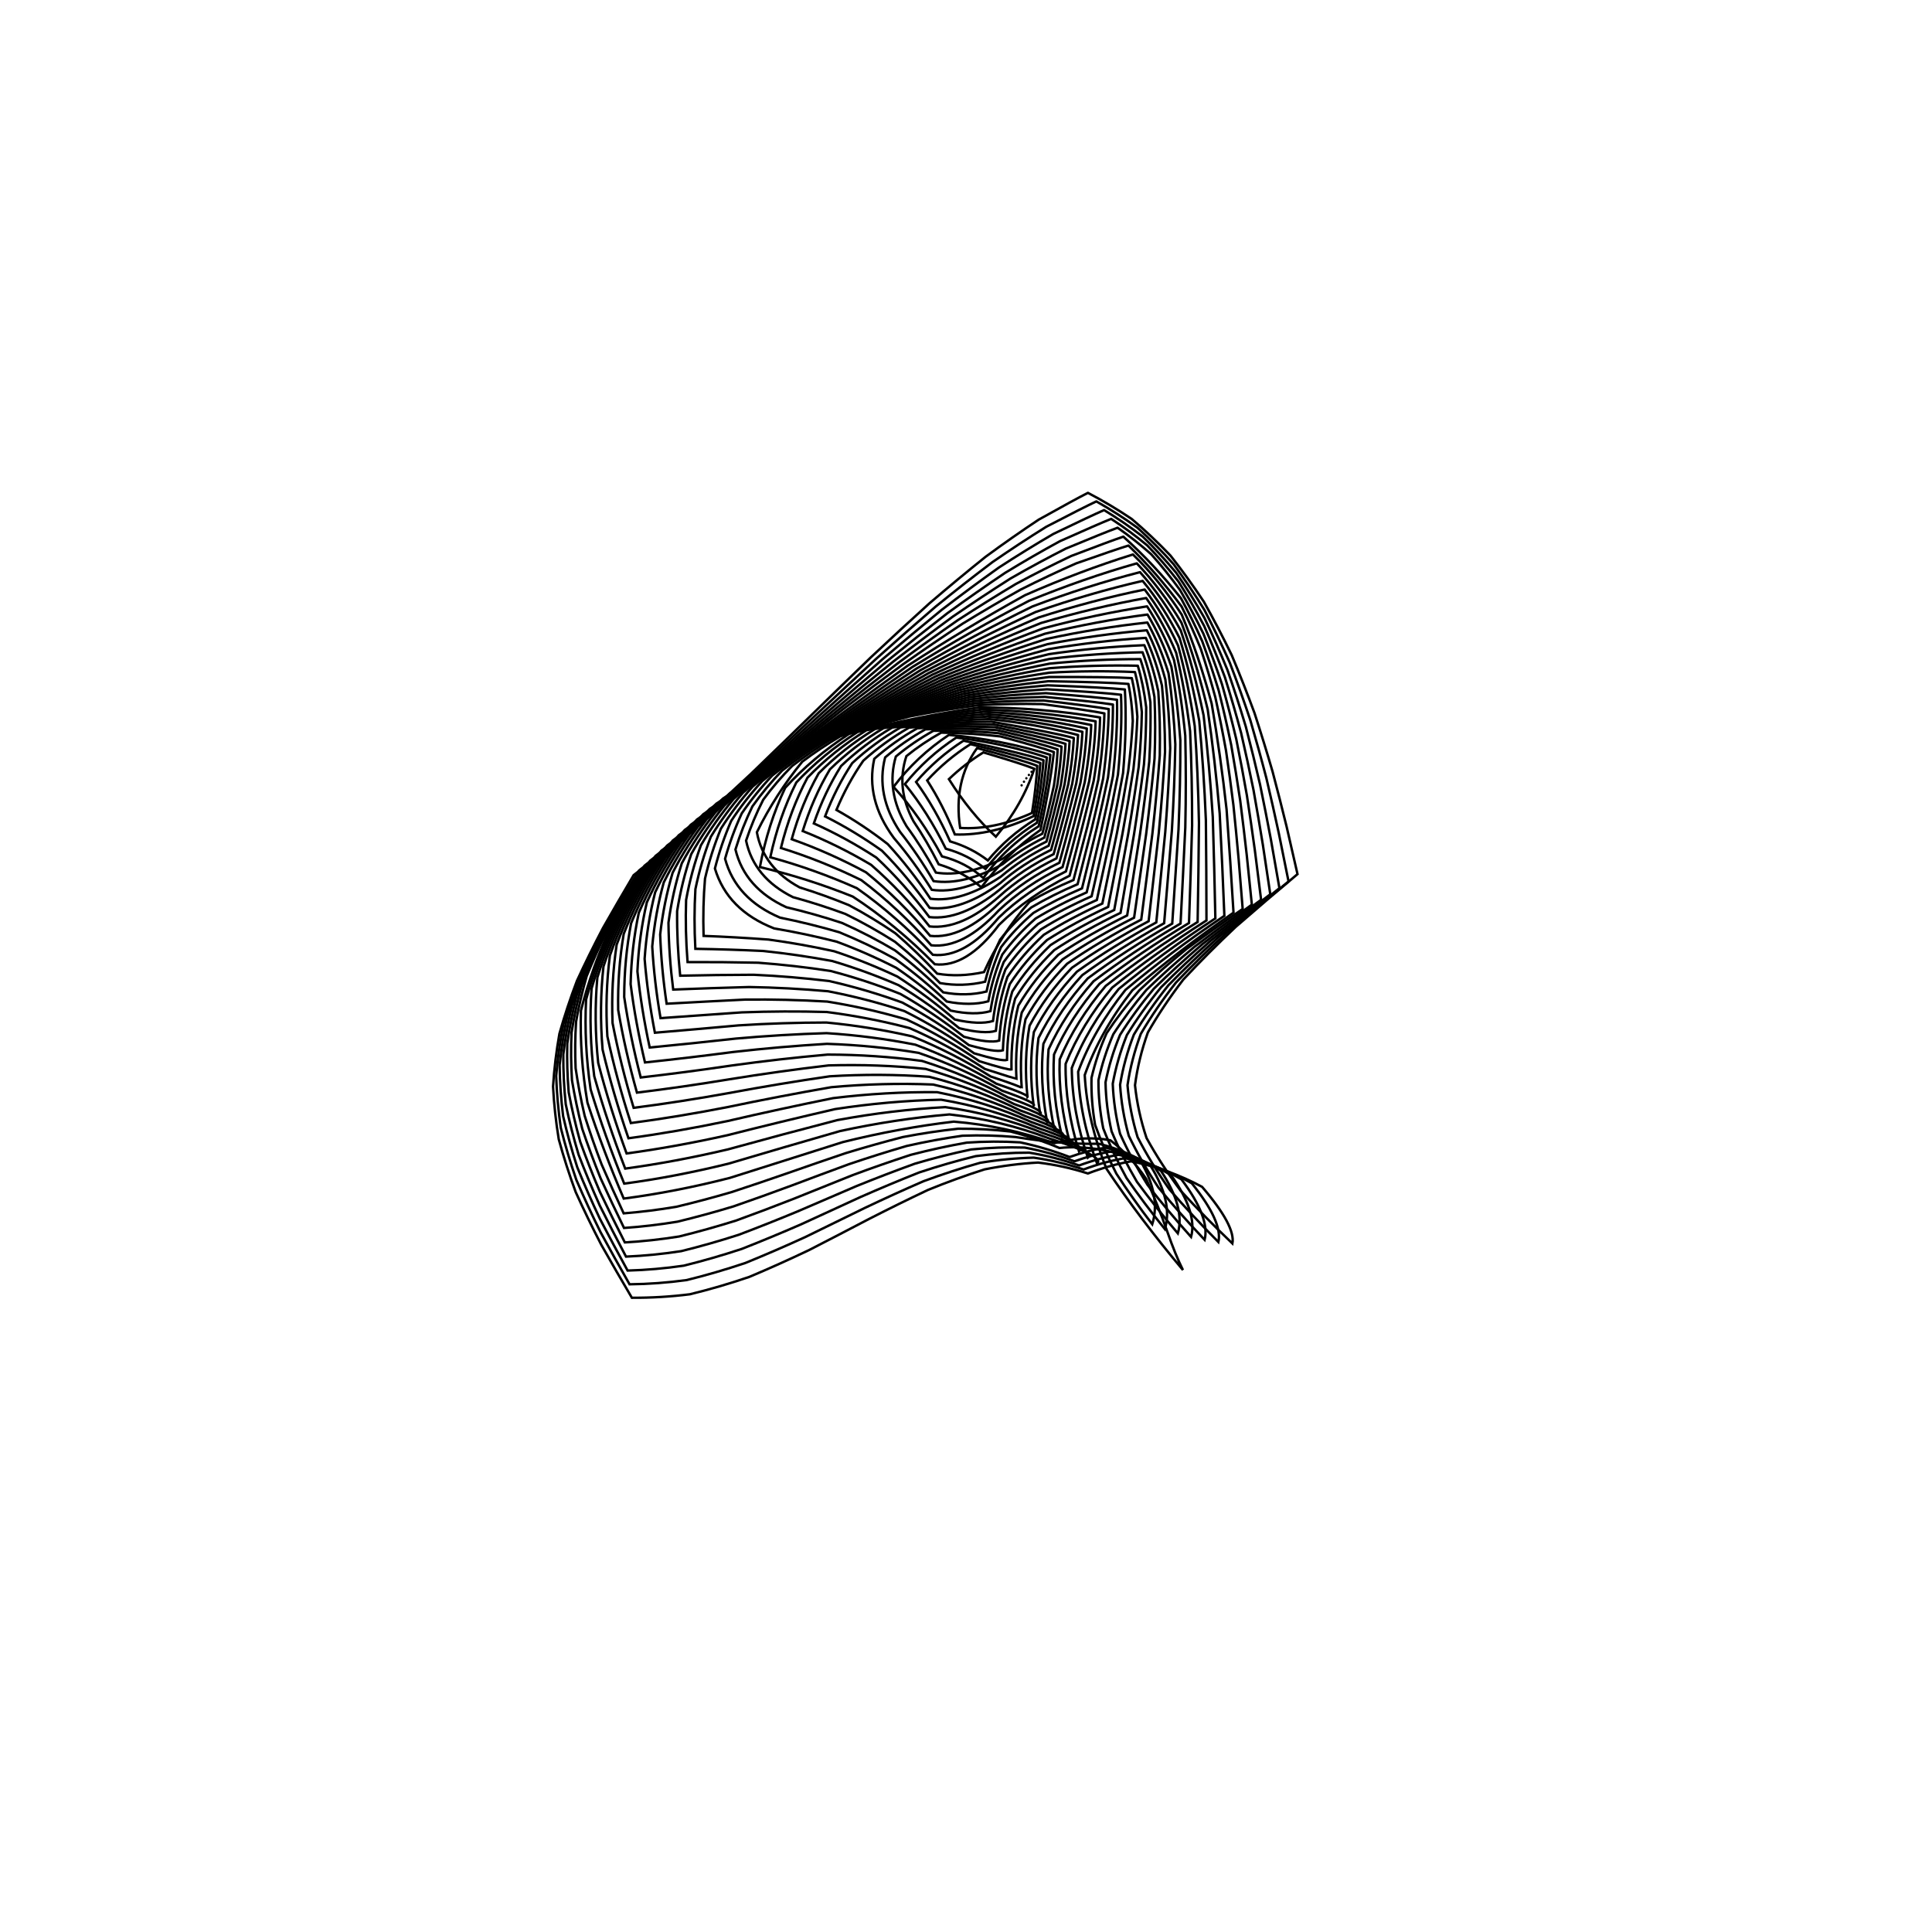 <svg xmlns="http://www.w3.org/2000/svg" version="1.1" xmlns:xlink="http://www.w3.org/1999/xlink" xmlns:svgjs="http://svgjs.dev/svgjs" viewBox="0 0 800 800"><defs><linearGradient x1="50%" y1="0%" x2="50%" y2="100%" id="ccchaos-grad"><stop stop-color="hsl(0, 0%, 33%)" stop-opacity="1" offset="0%"></stop><stop stop-color="hsl(0, 0%, 73%)" stop-opacity="1" offset="100%"></stop></linearGradient></defs><g stroke-width="1" stroke="url(#ccchaos-grad)" fill="none" stroke-linecap="round"><path d="M450.49 204.08Q459.81 208.95 468.63 214.9 476.92 221.94 484.66 230.04 491.84 239.13 498.46 249.12 504.53 259.89 510.03 271.28 515 283.13 519.46 295.25 523.42 307.42 526.93 319.45 530.02 331.11 532.74 342.21 535.14 352.55 537.27 361.96 524.22 372.89 511.67 383.81 500.1 394.74 489.94 405.66 481.57 416.59 475.31 427.51 471.4 438.44 469.98 449.36 471.12 460.29 474.75 471.21 480.76 482.14 488.9 493.06 498.88 503.99 510.32 514.91 511.67 507.65 497.75 491.44 483.9 483.99 468.38 480.88 459.67 482.4 450.46 485.91 440.38 482.66 429.86 481.39 418.95 481.97 407.68 484.22 396.1 487.89 384.25 492.73 372.19 498.43 359.96 504.69 347.6 511.17 335.17 517.55 322.72 523.5 310.29 528.73 297.93 532.95 285.68 535.93 273.57 537.45 261.64 537.37 255.19 526.43 249.01 515.5 243.34 504.56 238.39 493.62 234.35 482.69 231.37 471.75 229.57 460.82 229 449.88 229.71 438.95 231.65 428.01 234.75 417.07 238.9 406.14 243.94 395.2 249.68 384.27 255.9 373.33 262.37 362.39 274.32 353.13 286.44 342.91 298.7 331.9 311.06 320.31 323.48 308.33 335.91 296.17 348.31 284.05 360.62 272.17 372.8 260.72 384.81 249.87 396.59 239.78 408.09 230.57 419.27 222.35 430.09 215.18 445.5 206.58 450.49 204.08" stroke-dasharray="0 0" transform="rotate(0, 400, 400)" opacity="0.05"></path><path d="M450.36 206.64Q459.24 211.42 467.62 217.25 475.49 224.13 482.83 232.04 489.64 240.93 495.91 250.69 501.64 261.23 506.86 272.39 511.56 284.02 515.78 295.94 519.55 307.95 522.89 319.86 525.85 331.46 528.46 342.55 530.79 352.96 532.88 362.5 520.16 373.2 507.99 383.9 496.79 394.6 486.99 405.3 478.93 416.01 472.91 426.71 469.16 437.41 467.79 448.11 468.88 458.81 472.36 469.52 478.13 480.22 485.97 490.92 495.59 501.62 506.64 512.33 508.34 503.96 495.15 488.18 482.03 481.14 467.31 478.32 459.03 479.87 450.26 483.34 440.11 480.13 429.55 478.82 418.62 479.29 407.37 481.37 395.84 484.84 384.06 489.44 372.1 494.91 359.98 500.95 347.77 507.25 335.5 513.5 323.23 519.39 310.99 524.65 298.83 528.99 286.78 532.2 274.89 534.05 263.18 534.39 256.81 523.68 250.73 512.97 245.17 502.25 240.33 491.54 236.39 480.82 233.49 470.11 231.74 459.4 231.19 448.68 231.88 437.97 233.77 427.26 236.8 416.54 240.85 405.83 245.78 395.12 251.4 384.4 257.53 373.69 263.92 362.98 275.65 353.57 287.56 343.28 299.61 332.27 311.77 320.74 324 308.87 336.26 296.88 348.5 284.95 360.67 273.28 372.74 262.06 384.65 251.44 396.36 241.57 407.83 232.57 419 224.54 429.84 217.52 445.33 209.1 450.36 206.64" stroke-dasharray="0 0" transform="rotate(1.074, 400, 400)" opacity="0.07"></path><path d="M450.06 209.21Q458.51 213.89 466.47 219.59 473.93 226.32 480.88 234.05 487.33 242.73 493.26 252.27 498.68 262.58 503.61 273.51 508.07 284.91 512.07 296.63 515.64 308.46 518.83 320.24 521.66 331.76 524.18 342.84 526.44 353.29 528.49 362.94 516.11 373.42 504.31 383.89 493.5 394.37 484.05 404.84 476.3 415.32 470.52 425.8 466.91 436.27 465.6 446.75 466.64 457.23 469.98 467.7 475.52 478.18 483.05 488.66 492.31 499.13 502.99 509.61 504.94 500.26 492.45 484.93 480.04 478.3 466.1 475.76 458.25 477.35 449.91 480.78 439.69 477.6 429.1 476.26 418.18 476.62 406.96 478.53 395.48 481.79 383.79 486.17 371.93 491.41 359.94 497.23 347.88 503.34 335.78 509.45 323.69 515.27 311.65 520.53 299.69 524.98 287.86 528.38 276.18 530.54 264.7 531.28 258.41 520.79 252.44 510.3 247 499.82 242.28 489.33 238.44 478.84 235.62 468.35 233.91 457.86 233.39 447.37 234.05 436.88 235.89 426.39 238.84 415.91 242.79 405.42 247.6 394.93 253.12 384.44 259.13 373.95 265.44 363.46 276.95 353.94 288.65 343.59 300.49 332.6 312.45 321.14 324.48 309.4 336.56 297.57 348.64 285.84 360.66 274.39 372.61 263.4 384.41 253.01 396.05 243.37 407.46 234.58 418.6 226.72 429.45 219.86 445 211.62 450.06 209.21" stroke-dasharray="0 0" transform="rotate(2.148, 400, 400)" opacity="0.09"></path><path d="M449.61 211.77Q457.63 216.35 465.18 221.93 472.25 228.51 478.83 236.05 484.92 244.53 490.53 253.85 495.65 263.91 500.32 274.61 504.53 285.78 508.33 297.29 511.73 308.94 514.77 320.58 517.49 332 519.92 343.04 522.12 353.52 524.13 363.27 512.1 373.52 500.67 383.77 490.23 394.02 481.13 404.27 473.68 414.52 468.13 424.77 464.67 435.02 463.41 445.27 464.4 455.52 467.6 465.78 472.91 476.03 480.15 486.28 489.07 496.53 499.36 506.78 501.51 496.59 489.68 481.71 477.95 475.48 464.75 473.22 457.31 474.84 449.39 478.22 439.14 475.09 428.53 473.7 417.62 473.96 406.44 475.72 395.03 478.78 383.44 482.93 371.7 487.94 359.86 493.53 347.95 499.45 336.03 505.41 324.13 511.16 312.29 516.41 300.54 520.94 288.92 524.51 277.47 526.94 266.2 528.06 260.01 517.79 254.16 507.53 248.83 497.27 244.22 487 240.49 476.74 237.74 466.47 236.09 456.21 235.58 445.95 236.23 435.68 238.01 425.42 240.88 415.15 244.73 404.89 249.43 394.63 254.83 384.36 260.74 374.1 266.95 363.84 278.24 354.21 289.72 343.83 301.35 332.87 313.1 321.49 324.94 309.89 336.83 298.23 348.73 286.71 360.6 275.49 372.41 264.73 384.1 254.58 395.64 245.16 406.99 236.58 418.1 228.9 428.93 222.2 444.53 214.13 449.61 211.77" stroke-dasharray="0 0" transform="rotate(3.222, 400, 400)" opacity="0.10"></path><path d="M449 214.33Q456.6 218.82 463.75 224.28 470.44 230.7 476.66 238.06 482.41 246.33 487.71 255.42 492.55 265.26 496.96 275.71 500.96 286.65 504.56 297.94 507.8 309.41 510.7 320.89 513.31 332.2 515.67 343.19 517.81 353.67 519.8 363.5 508.11 373.52 497.05 383.54 486.98 393.57 478.23 403.59 471.07 413.62 465.75 423.64 462.43 433.67 461.22 443.69 462.17 453.71 465.23 463.74 470.32 473.76 477.26 483.79 485.84 493.81 495.77 503.84 498.03 492.92 486.83 478.5 475.74 472.66 463.27 470.67 456.22 472.32 448.72 475.66 438.43 472.56 427.83 471.14 416.95 471.3 405.83 472.9 394.5 475.77 383.01 479.7 371.4 484.48 359.71 489.85 347.97 495.57 336.23 501.39 324.53 507.03 312.89 512.27 301.36 516.85 289.97 520.58 278.74 523.25 267.7 524.72 261.6 514.68 255.86 504.64 250.66 494.6 246.17 484.56 242.53 474.52 239.87 464.49 238.26 454.45 237.77 444.41 238.4 434.37 240.14 424.33 242.93 414.3 246.67 404.26 251.26 394.22 256.54 384.18 262.33 374.15 268.45 364.11 279.52 354.4 290.77 344.01 302.18 333.09 313.72 321.82 325.35 310.36 337.05 298.89 348.77 287.58 360.48 276.59 372.14 266.07 383.71 256.15 395.15 246.96 406.41 238.58 417.47 231.09 428.28 224.54 443.9 216.64 449 214.33" stroke-dasharray="0 0" transform="rotate(4.296, 400, 400)" opacity="0.12"></path><path d="M448.23 216.9Q461.97 227.09 474.38 240.07 479.82 248.13 484.82 257 489.39 266.59 493.56 276.81 497.35 287.51 500.76 298.58 503.85 309.85 506.63 321.16 509.14 332.36 511.42 343.28 513.52 353.76 515.47 363.64 504.14 373.43 493.45 383.23 483.75 393.02 475.33 402.82 468.47 412.61 463.37 422.41 460.19 432.21 459.03 442 459.93 451.8 462.86 461.59 467.73 471.39 474.39 481.19 482.63 490.98 492.19 500.78 494.51 489.26 483.9 475.32 473.43 469.86 461.65 468.13 446.29 469.92 427 468.59 416.17 468.65 405.11 470.11 393.88 472.78 382.51 476.5 371.04 481.05 359.51 486.2 347.95 491.72 336.4 497.37 324.89 502.91 313.47 508.11 302.16 512.73 290.99 516.58 279.98 519.48 269.17 521.25 263.18 511.44 257.56 501.63 252.49 491.82 248.11 482.01 244.58 472.2 241.99 462.39 240.44 452.58 239.96 442.77 240.57 432.96 242.26 423.15 244.97 413.34 248.61 403.53 253.08 393.72 258.23 383.91 263.91 374.1 269.93 364.29 280.77 354.52 291.79 344.12 302.98 333.27 314.3 322.11 325.73 310.81 337.23 299.54 348.76 288.44 360.3 277.69 371.81 267.41 383.24 257.73 394.57 248.76 405.74 240.58 416.73 233.28 427.5 226.88 443.12 219.16 448.23 216.9" stroke-dasharray="0 0" transform="rotate(5.37, 400, 400)" opacity="0.14"></path><path d="M447.31 219.45Q460.29 229.42 472.01 242.08 477.14 249.93 481.85 258.58 486.18 267.93 490.12 277.9 493.7 288.37 496.95 299.2 499.89 310.27 502.56 321.41 504.98 332.47 507.2 343.31 509.25 353.76 511.19 363.67 500.2 373.24 489.88 382.81 480.54 392.37 472.46 401.94 465.88 411.51 460.99 421.08 457.95 430.64 456.84 440.21 457.7 449.78 460.5 459.35 465.16 468.92 471.54 478.48 479.45 488.05 488.64 497.62 490.96 485.61 480.9 472.16 462.32 467.18 446.91 470.54 436.62 467.52 426.06 466.04 415.28 466.02 404.31 467.32 393.18 469.82 381.94 473.32 370.62 477.64 359.25 482.57 347.88 487.89 336.53 493.38 325.23 498.8 314.02 503.94 302.94 508.59 291.99 512.54 281.22 515.63 270.64 517.69 264.76 508.1 259.26 498.52 254.31 488.94 250.06 479.35 246.63 469.77 244.12 460.19 242.61 450.61 242.15 441.02 242.74 431.44 244.38 421.86 247.01 412.28 250.56 402.69 254.91 393.11 259.93 383.53 265.49 373.95 271.4 364.36 282.01 354.55 292.81 344.18 303.77 333.4 314.87 322.37 326.08 311.24 337.37 300.17 348.72 289.3 360.07 278.78 371.42 268.74 382.7 259.3 393.9 250.55 404.98 242.59 415.89 235.46 426.61 229.22 442.2 221.67 447.31 219.45" stroke-dasharray="0 0" transform="rotate(6.444, 400, 400)" opacity="0.16"></path><path d="M446.24 222.02Q458.69 231.31 469.54 244.09 478.82 260.16 486.64 278.99 493.12 299.82 498.49 321.62 502.99 343.28 506.93 363.61 486.34 382.29 469.6 400.97 458.62 419.65 454.65 438.33 458.14 457.01 468.7 475.69 485.12 494.37 505.53 513.05 501.61 507.22 497.15 498.38 491.87 487.97 485.5 477.63 477.84 469.02 468.72 463.72 458.05 463.06 445.78 467.97 424.99 463.49 403.41 464.55 381.31 470.16 358.96 478.97 336.62 489.4 314.56 499.77 292.98 508.45 272.09 514.02 260.96 495.31 252 476.6 246.24 457.89 244.34 439.18 246.51 420.47 252.5 401.76 261.63 383.05 272.86 364.34 293.8 344.17 315.41 322.59 337.48 300.78 359.8 279.87 382.1 260.87 404.12 244.59 425.59 231.56 446.24 222.02 446.24 222.02 446.24 222.02" stroke-dasharray="0 0" transform="rotate(7.519, 400, 400)" opacity="0.17"></path><path d="M445.01 224.58Q456.75 233.66 466.97 246.11 475.73 261.74 483.11 280.09 489.27 300.43 494.42 321.82 498.8 343.2 502.68 363.47 482.82 381.69 466.76 399.91 456.25 418.13 452.46 436.35 455.79 454.57 465.88 472.79 468.9 469.37 444.5 465.41 423.81 460.95 402.42 461.79 380.6 467.02 358.61 475.39 336.68 485.44 315.06 495.59 293.95 504.32 273.53 510.25 262.65 492 253.95 473.75 248.37 455.5 246.53 437.25 248.63 419 254.43 400.74 263.31 382.49 274.3 364.24 294.78 344.12 315.92 322.8 337.56 301.39 359.47 280.96 381.42 262.45 403.17 246.6 424.45 233.91 445.01 224.58 445.01 224.58 445.01 224.58" stroke-dasharray="0 0" transform="rotate(8.593, 400, 400)" opacity="0.19"></path><path d="M443.65 227.14Q454.7 236 464.33 248.11 472.58 263.32 479.56 281.18 485.42 301.03 490.37 321.99 494.63 343.07 498.48 363.23 479.33 381 463.93 398.76 453.89 416.52 450.27 434.29 453.44 452.05 463.08 469.81 466.1 466.37 443.08 462.85 422.52 458.42 401.36 459.05 379.84 463.91 358.22 471.84 336.72 481.5 315.55 491.42 294.91 500.15 274.97 506.4 264.35 488.6 255.9 470.81 250.5 453.01 248.72 435.22 250.75 417.42 256.37 399.63 265 381.83 275.73 364.04 295.74 344.01 316.42 322.98 337.61 301.99 359.1 282.04 380.69 264.02 402.14 248.6 423.21 236.25 443.65 227.14 443.65 227.14 443.65 227.14" stroke-dasharray="0 0" transform="rotate(9.667, 400, 400)" opacity="0.21"></path><path d="M442.14 229.7Q452.54 238.35 461.59 250.13 469.37 264.91 475.97 282.28 481.56 301.62 486.33 322.13 490.49 342.89 494.31 362.91 475.87 380.22 461.12 397.53 451.53 414.83 448.08 432.14 451.1 449.45 460.29 466.75 463.23 463.36 441.52 460.29 421.12 455.88 400.21 456.31 379.02 460.81 357.79 468.32 336.72 477.58 316.02 487.24 295.86 495.95 276.39 502.46 266.04 485.12 257.84 467.78 252.62 450.45 250.91 433.11 252.87 415.77 258.32 398.43 266.69 381.09 277.16 363.75 296.69 343.85 316.9 323.13 337.62 302.58 358.69 283.14 379.89 265.6 401.02 250.61 421.85 238.59 442.14 229.7 442.14 229.7 442.14 229.7" stroke-dasharray="0 0" transform="rotate(10.741, 400, 400)" opacity="0.23"></path><path d="M440.5 232.27Q450.27 240.69 458.79 252.15 466.11 266.5 472.37 283.37 477.7 302.21 482.29 322.26 486.37 342.67 490.15 362.52 472.43 379.37 458.32 396.22 449.18 413.07 445.89 429.91 448.75 446.76 457.51 463.61 460.3 460.36 439.83 457.72 419.62 453.34 398.98 453.59 378.15 457.74 357.32 464.83 336.7 473.69 316.47 483.07 296.79 491.71 277.8 498.44 267.73 481.56 259.79 464.68 254.75 447.8 253.1 430.92 255 414.04 260.26 397.15 268.37 380.27 278.57 363.39 297.63 343.65 317.35 323.27 337.61 303.17 358.23 284.22 379.04 267.18 399.83 252.62 420.39 240.94 440.5 232.27 440.5 232.27 440.5 232.27" stroke-dasharray="0 0" transform="rotate(11.815, 400, 400)" opacity="0.24"></path><path d="M438.73 234.82Q447.91 243.04 455.91 254.17 462.82 268.09 468.75 284.47 473.84 302.79 478.28 322.37 482.27 342.41 486.04 362.04 469.03 378.43 455.55 394.83 446.84 411.22 443.7 427.61 446.42 444 454.75 460.4 457.32 457.37 438.01 455.16 418.02 450.82 397.69 450.88 377.22 454.69 356.82 461.36 336.66 469.82 316.91 478.92 297.72 487.46 279.22 494.35 269.41 477.92 261.73 461.5 256.88 445.07 255.29 428.65 257.12 412.22 262.2 395.79 270.06 379.37 279.98 362.94 298.55 343.4 317.79 323.39 337.57 303.75 357.75 285.32 378.14 268.76 398.57 254.64 418.83 243.28 438.73 234.82 438.73 234.82 438.73 234.82" stroke-dasharray="0 0" transform="rotate(12.889, 400, 400)" opacity="0.26"></path><path d="M436.83 237.39Q445.44 245.39 452.97 256.19 459.48 269.68 465.11 285.57 469.99 303.37 474.29 322.47 478.21 342.11 481.97 361.49 465.65 377.43 452.78 393.37 444.49 409.31 441.51 425.25 444.08 441.19 452 457.13 454.29 454.39 436.07 452.6 416.33 448.29 396.33 448.18 376.25 451.66 356.29 457.93 336.59 465.99 317.34 474.78 298.64 483.19 280.62 490.2 271.11 474.23 263.68 458.26 259.01 442.28 257.48 426.31 259.25 410.34 264.14 394.37 271.75 378.39 281.38 362.42 299.47 343.12 318.22 323.48 337.52 304.33 357.23 286.41 377.19 270.35 397.23 256.65 417.18 245.62 436.83 237.39 436.83 237.39 436.83 237.39" stroke-dasharray="0 0" transform="rotate(13.963, 400, 400)" opacity="0.28"></path><path d="M434.82 239.95Q442.89 247.74 449.96 258.21 456.11 271.29 461.46 286.68 466.14 303.96 470.31 322.56 474.17 341.78 477.92 360.89 462.29 376.37 450.03 391.85 442.15 407.34 439.31 422.82 441.76 438.31 449.27 453.79 451.21 451.4 434.01 450.03 414.55 445.77 394.9 445.49 375.24 448.66 355.72 454.52 336.51 462.18 317.74 470.64 299.55 478.9 282.02 485.99 272.79 470.47 265.63 454.95 261.13 439.43 259.67 423.91 261.37 408.39 266.09 392.88 273.43 377.36 282.77 361.84 300.38 342.8 318.63 323.57 337.44 304.91 356.67 287.51 376.19 271.95 395.83 258.67 415.43 247.97 434.82 239.95 434.82 239.95 434.82 239.95" stroke-dasharray="0 0" transform="rotate(15.037, 400, 400)" opacity="0.30"></path><path d="M432.69 242.52Q440.26 250.09 446.91 260.24 452.72 272.89 457.81 287.79 462.31 304.54 466.37 322.63 470.18 341.41 473.91 360.21 458.97 375.24 447.3 390.28 439.82 405.31 437.12 420.34 439.43 435.38 446.56 450.41 448.09 448.43 431.84 447.47 412.69 443.25 393.42 442.82 374.18 445.68 355.13 451.14 336.41 458.4 318.15 466.54 300.45 474.62 283.41 481.73 274.48 466.66 267.58 451.59 263.26 436.52 261.86 421.46 263.5 406.39 268.03 391.32 275.11 376.26 284.17 361.19 301.28 342.44 319.04 323.65 337.35 305.49 356.09 288.61 375.15 273.54 394.37 260.69 413.61 250.31 432.69 242.52 432.69 242.52 432.69 242.52" stroke-dasharray="0 0" transform="rotate(16.111, 400, 400)" opacity="0.31"></path><path d="M430.46 245.07Q437.56 252.43 443.81 262.27 449.3 274.5 454.15 288.9 458.48 305.13 462.45 322.69 466.21 341.02 469.94 359.47 455.68 374.06 444.58 388.65 437.49 403.23 434.93 417.82 437.11 432.41 443.86 446.99 444.94 445.47 429.58 444.91 410.77 440.74 391.89 440.16 373.09 442.72 354.52 447.8 336.3 454.66 318.54 462.45 301.35 470.33 284.81 477.43 276.18 462.81 269.54 448.19 265.39 433.58 264.05 418.96 265.62 404.34 269.98 389.72 276.8 375.1 285.56 360.47 302.18 342.06 319.43 323.71 337.24 306.07 355.49 289.71 374.08 275.14 392.86 262.71 411.71 252.66 430.46 245.07 430.46 245.07 430.46 245.07" stroke-dasharray="0 0" transform="rotate(17.185, 400, 400)" opacity="0.33"></path><path d="M428.13 247.64Q434.78 254.79 440.67 264.3 445.87 276.11 450.5 290.02 454.68 305.72 458.56 322.75 462.28 340.61 466 358.69 452.41 372.83 441.87 386.97 435.16 401.11 432.74 415.25 434.8 429.39 441.18 443.53 441.76 442.52 427.21 442.35 408.77 438.23 390.31 437.51 371.97 439.78 353.89 444.49 336.18 450.94 318.93 458.39 302.25 466.03 286.2 473.09 277.87 458.92 271.49 444.75 267.52 430.57 266.24 416.4 267.75 402.23 271.93 388.06 278.48 373.89 286.94 359.71 303.07 341.66 319.82 323.77 337.12 306.65 354.87 290.83 372.97 276.74 391.3 264.73 409.74 255 428.13 247.64 428.13 247.64 428.13 247.64" stroke-dasharray="0 0" transform="rotate(18.259, 400, 400)" opacity="0.35"></path><path d="M425.71 250.2Q431.95 257.14 437.49 266.34 442.42 277.73 446.85 291.16 450.9 306.31 454.7 322.81 458.38 340.17 462.11 357.85 449.17 371.55 439.19 385.25 432.84 398.95 430.55 412.64 432.49 426.34 438.51 440.04 438.55 439.58 424.76 439.78 406.7 435.72 388.68 434.87 370.82 436.87 353.24 441.21 336.04 447.27 319.32 454.36 303.14 461.75 287.59 468.72 279.57 455 273.45 441.27 269.66 427.54 268.44 413.81 269.88 400.08 273.88 386.35 280.17 372.62 288.33 358.89 303.96 341.22 320.2 323.82 336.98 307.24 354.22 291.95 371.83 278.35 389.69 266.76 407.7 257.35 425.71 250.2 425.71 250.2 425.71 250.2" stroke-dasharray="0 0" transform="rotate(19.333, 400, 400)" opacity="0.37"></path><path d="M423.22 252.76Q429.06 259.49 434.29 268.37 438.98 279.35 443.23 292.29 447.15 306.91 450.88 322.86 454.53 339.71 458.26 356.97 445.96 370.23 436.52 383.49 430.52 396.75 428.36 410 430.18 423.26 435.86 436.52 435.33 436.65 422.23 437.23 404.59 433.22 387.03 432.25 369.66 433.98 352.59 437.96 335.91 443.63 319.7 450.36 304.04 457.49 288.98 464.34 281.27 451.05 275.42 437.76 271.79 424.47 270.63 411.19 272 397.9 275.83 384.61 281.87 371.32 289.72 358.03 304.86 340.77 320.59 323.87 336.85 307.82 353.57 293.07 370.67 279.96 388.05 268.78 405.61 259.7 423.22 252.76 423.22 252.76 423.22 252.76" stroke-dasharray="0 0" transform="rotate(20.407, 400, 400)" opacity="0.38"></path><path d="M420.64 255.32Q426.13 261.84 431.06 270.41 435.52 280.99 439.61 293.44 443.42 307.52 447.08 322.93 450.71 339.26 454.43 356.07 442.78 368.88 433.86 381.7 428.21 394.52 426.17 407.34 427.88 420.16 433.22 432.98 432.09 433.73 419.63 434.66 402.42 430.71 385.34 429.63 368.47 431.11 351.92 434.75 335.76 440.03 320.08 446.39 304.94 453.23 290.37 459.93 282.97 447.08 277.38 434.23 273.92 421.38 272.82 408.53 274.13 395.68 277.79 382.83 283.56 369.98 291.1 357.13 305.74 340.32 320.96 323.93 336.7 308.43 352.9 294.21 369.49 281.59 386.37 270.82 403.46 262.05 420.64 255.32 420.64 255.32 420.64 255.32" stroke-dasharray="0 0" transform="rotate(21.481, 400, 400)" opacity="0.40"></path><path d="M418 257.89Q423.15 264.2 427.82 272.46 432.08 282.63 436.02 294.59 439.73 308.14 443.34 322.99 446.94 338.78 450.66 355.12 439.63 367.5 431.22 379.89 425.9 392.27 423.98 404.66 425.58 417.04 430.6 429.43 428.85 430.83 416.96 432.1 400.22 428.22 383.62 427.03 367.27 428.27 351.25 431.57 335.63 436.47 320.47 442.46 305.84 449 291.77 455.52 284.68 443.11 279.34 430.69 276.05 418.27 275.01 405.86 276.26 393.44 279.75 381.02 285.26 368.61 292.49 356.19 306.64 339.84 321.34 323.98 336.56 309.03 352.23 295.35 368.29 283.21 384.66 272.85 401.26 264.4 418 257.89 418 257.89 418 257.89" stroke-dasharray="0 0" transform="rotate(22.556, 400, 400)" opacity="0.42"></path><path d="M415.31 260.45Q420.15 266.55 424.57 274.5 428.64 284.27 432.45 295.76 436.08 308.77 439.63 323.05 443.21 338.3 446.93 354.14 436.51 366.1 428.59 378.05 423.59 390.01 421.79 401.97 423.28 413.92 427.99 425.88 425.6 427.94 414.25 429.54 397.98 425.72 381.89 424.44 366.06 425.45 350.57 428.42 335.49 432.95 320.87 438.58 306.75 444.8 293.18 451.12 286.4 439.13 281.31 427.14 278.19 415.16 277.2 403.17 278.39 391.18 281.71 379.2 286.97 367.21 293.88 355.23 307.54 339.36 321.73 324.04 336.42 309.65 351.55 296.5 367.08 284.85 382.94 274.89 399.04 266.74 415.31 260.45 415.31 260.45 415.31 260.45" stroke-dasharray="0 0" transform="rotate(23.63, 400, 400)" opacity="0.44"></path><path d="M412.56 263.01Q417.12 268.91 421.32 276.55 425.22 285.93 428.9 296.93 432.45 309.41 435.96 323.14 439.53 337.83 443.24 353.16 433.42 364.69 425.97 376.21 421.29 387.74 419.6 399.27 420.99 410.8 425.39 422.33 422.36 425.07 411.49 426.98 395.71 423.23 380.14 421.86 364.85 422.66 349.9 425.31 335.36 429.47 321.26 434.73 307.66 440.63 294.58 446.71 288.12 435.15 283.28 423.59 280.32 412.03 279.39 400.48 280.52 388.92 283.67 377.36 288.68 365.8 295.28 354.25 308.44 338.88 322.12 324.12 336.28 310.28 350.88 297.66 365.87 286.49 381.19 276.93 404.67 266.05 412.56 263.01" stroke-dasharray="0 0" transform="rotate(24.704, 400, 400)" opacity="0.45"></path><path d="M409.77 265.58Q414.08 271.26 418.07 278.61 421.82 287.59 425.39 298.12 428.87 310.07 432.34 323.23 435.89 337.35 439.59 352.15 430.35 363.26 423.38 374.37 418.99 385.47 417.41 396.58 418.71 407.69 422.82 418.8 419.12 422.21 408.68 424.41 393.42 420.74 378.38 419.29 363.63 419.88 349.23 422.23 335.23 426.04 321.67 430.92 308.58 436.49 295.99 442.33 289.85 431.19 285.26 420.06 282.46 408.92 281.58 397.78 282.66 386.65 285.64 375.51 290.39 364.38 296.68 353.24 309.35 338.4 322.51 324.2 336.14 310.92 350.2 298.84 364.65 288.14 379.43 278.98 402.13 268.51 409.77 265.58" stroke-dasharray="0 0" transform="rotate(25.778, 400, 400)" opacity="0.47"></path><path d="M406.96 268.13Q414.74 281.44 421.93 299.32 425.34 310.74 428.77 323.33 432.3 336.88 435.99 351.13 427.32 361.82 420.79 372.51 416.7 383.21 415.22 393.9 416.42 404.59 420.26 415.28 415.91 419.37 405.86 421.86 391.12 418.26 376.63 416.74 362.43 417.13 348.58 419.2 335.12 422.65 322.09 427.17 309.51 432.4 297.42 437.96 291.58 427.25 287.24 416.53 284.6 405.81 283.77 395.09 284.79 384.38 287.61 373.66 292.12 362.94 298.1 352.22 310.27 337.92 322.92 324.29 336.02 311.58 349.54 300.02 363.44 289.79 377.68 281.03 399.58 270.97 406.96 268.13" stroke-dasharray="0 0" transform="rotate(26.852, 400, 400)" opacity="0.49"></path><path d="M404.11 270.7Q411.54 283.46 418.49 300.54 421.85 311.43 425.24 323.46 428.75 336.43 432.43 350.12 424.32 360.4 418.22 370.67 414.41 380.95 413.03 391.23 414.14 401.5 417.7 411.78 412.71 416.55 403.01 419.29 388.81 415.78 374.87 414.2 361.23 414.4 347.93 416.19 335.02 419.31 322.51 423.46 301.89 425.83 289.23 413.02 286.74 402.72 285.96 392.42 286.92 382.11 289.59 371.81 293.84 361.51 299.51 351.21 311.2 337.46 323.33 324.4 335.9 312.25 348.88 301.22 362.23 291.46 375.92 283.08 397 273.43 404.11 270.7" stroke-dasharray="0 0" transform="rotate(27.926, 400, 400)" opacity="0.51"></path><path d="M401.25 273.26Q408.36 285.48 415.11 301.77 418.41 312.14 421.77 323.6 425.25 335.99 428.92 349.1 421.34 358.97 415.67 368.84 412.12 378.71 410.84 388.58 411.87 398.44 415.17 408.31 409.54 413.74 400.15 416.73 386.51 413.3 373.13 411.66 360.05 411.7 347.3 413.22 334.93 416.01 322.96 419.81 303.24 421.89 291.22 409.54 288.88 399.65 288.15 389.76 289.06 379.86 291.57 369.97 295.58 360.08 300.94 350.18 312.14 337.01 323.77 324.52 335.81 312.94 348.24 302.43 361.04 293.13 374.17 285.14 394.42 275.89 401.25 273.26" stroke-dasharray="0 0" transform="rotate(29, 400, 400)" opacity="0.53"></path><path d="M398.4 275.82Q405.22 287.51 411.77 303.01 415.02 312.86 418.35 323.77 421.81 335.57 425.46 348.1 418.4 357.56 413.13 367.02 409.84 376.48 408.65 385.95 409.59 395.41 412.65 404.88 406.4 410.96 397.3 414.17 384.22 410.82 371.4 409.14 358.88 409.02 346.7 410.29 334.87 412.76 323.42 416.22 304.6 417.99 293.21 406.09 291.02 396.6 290.34 387.12 291.2 377.63 293.55 368.14 297.33 358.66 302.38 349.17 313.09 336.57 324.21 324.67 335.73 313.65 347.62 303.66 359.86 294.82 372.43 287.2 391.85 278.34 398.4 275.82" stroke-dasharray="0 0" transform="rotate(30.074, 400, 400)" opacity="0.54"></path><path d="M395.55 278.38Q402.1 289.54 408.48 304.27 411.69 313.61 414.98 323.96 418.41 335.17 422.03 347.11 415.48 356.17 410.6 365.24 407.56 374.3 406.45 383.36 407.32 392.42 410.14 401.48 403.3 408.19 394.45 411.61 381.94 408.35 369.69 406.63 357.74 406.36 346.11 407.39 334.83 409.56 323.9 412.67 305.98 414.14 295.21 402.68 293.16 393.6 292.53 384.51 293.33 375.43 295.54 366.34 299.08 357.26 303.83 348.18 314.06 336.16 324.68 324.85 335.67 314.38 347.02 304.9 358.7 296.51 370.71 289.27 389.27 280.8 395.55 278.38" stroke-dasharray="0 0" transform="rotate(31.148, 400, 400)" opacity="0.56"></path><path d="M392.71 280.95Q399.02 291.58 405.25 305.55 408.41 314.39 411.67 324.18 415.07 334.8 418.66 346.14 412.6 354.81 408.09 363.48 405.17 380.81 407.65 398.15 400.24 405.45 391.61 409.04 379.68 405.88 368 404.13 356.62 403.72 345.55 404.53 334.81 406.41 324.41 409.19 307.37 410.35 297.21 399.32 295.39 381.94 297.53 364.57 300.84 355.88 305.29 347.19 315.05 335.77 325.16 325.04 335.63 315.14 346.44 306.16 357.57 298.21 369.01 291.34 386.72 283.27 392.71 280.95" stroke-dasharray="0 0" transform="rotate(32.222, 400, 400)" opacity="0.58"></path><path d="M389.9 283.5Q396.01 293.11 402.08 306.84 408.42 324.42 415.33 345.2 405.59 361.75 402.07 378.31 400.64 400.53 388.82 406.48 366.36 401.65 345.02 401.71 324.93 405.77 306.18 412.61 299.22 396.01 296.91 379.42 299.53 362.83 306.77 346.23 325.67 325.27 345.9 307.44 367.35 293.41 389.9 283.5 389.9 283.5 389.9 283.5" stroke-dasharray="0 0" transform="rotate(33.296, 400, 400)" opacity="0.60"></path><path d="M387.11 286.07Q393.02 295.2 398.96 308.16 405.21 324.7 412.04 344.3 403.11 360.08 399.88 375.86 397.75 397.66 386.05 403.92 364.75 399.17 344.52 398.92 325.48 402.4 307.69 408.58 301.23 392.76 299.1 376.95 301.53 361.13 308.26 345.32 326.2 325.53 345.38 308.73 365.72 295.49 387.11 286.07 387.11 286.07 387.11 286.07" stroke-dasharray="0 0" transform="rotate(34.37, 400, 400)" opacity="0.61"></path><path d="M384.37 288.63Q390.09 297.3 395.92 309.49 402.08 325.01 408.81 343.43 400.64 358.45 397.69 373.47 394.91 394.84 383.32 401.35 363.18 396.7 344.07 396.17 326.06 399.11 309.22 404.63 303.25 389.58 301.3 374.53 303.54 359.48 309.77 344.43 326.76 325.81 344.9 310.04 364.13 297.58 384.37 288.63 384.37 288.63 384.37 288.63" stroke-dasharray="0 0" transform="rotate(35.444, 400, 400)" opacity="0.63"></path><path d="M381.68 291.19Q387.23 299.4 392.94 310.84 399 325.37 405.63 342.61 398.18 356.88 395.5 371.14 392.12 392.05 380.65 398.8 361.67 394.25 343.65 393.46 326.67 395.88 310.76 400.76 305.27 386.47 303.49 372.17 305.56 357.88 311.3 343.58 327.35 326.14 344.46 311.37 362.59 299.67 381.68 291.19 381.68 291.19 381.68 291.19" stroke-dasharray="0 0" transform="rotate(36.519, 400, 400)" opacity="0.65"></path><path d="M379.04 293.75Q384.44 301.5 390.03 312.21 395.99 325.76 402.48 341.85 395.74 355.37 393.31 368.88 389.39 389.3 378.04 396.23 360.21 391.81 343.28 390.78 327.31 392.71 312.33 396.97 307.3 383.42 305.68 369.88 307.57 356.34 312.85 342.79 327.96 326.51 344.06 312.72 361.1 301.76 379.04 293.75 379.04 293.75 379.04 293.75" stroke-dasharray="0 0" transform="rotate(37.593, 400, 400)" opacity="0.67"></path><path d="M376.48 296.32Q381.72 303.62 387.19 313.6 393.03 326.19 399.39 341.14 393.31 353.91 391.12 366.69 386.72 386.6 375.5 393.67 358.8 389.37 342.95 388.14 327.98 389.62 313.91 393.27 309.34 380.46 307.87 367.66 309.6 354.85 314.41 342.05 328.61 326.91 343.7 314.1 359.67 303.87 376.48 296.32 376.48 296.32 376.48 296.32" stroke-dasharray="0 0" transform="rotate(38.667, 400, 400)" opacity="0.68"></path><path d="M373.99 298.87Q379.09 305.73 384.43 315.01 390.15 326.66 396.35 340.49 390.89 352.53 388.93 364.59 384.11 383.94 373.05 391.11 357.48 386.95 342.68 385.55 328.69 386.6 315.52 389.67 311.38 377.59 310.06 365.52 311.63 353.44 316 341.37 329.3 327.35 343.4 315.49 366.15 302.42 373.99 298.87" stroke-dasharray="0 0" transform="rotate(39.741, 400, 400)" opacity="0.70"></path><path d="M371.58 301.44Q376.54 307.86 381.75 316.46 387.32 327.19 393.35 339.91 388.49 351.24 386.74 362.57 381.56 381.33 370.67 388.55 356.21 384.53 342.46 382.98 329.44 383.64 317.15 386.16 313.43 374.81 312.25 363.46 313.67 352.11 317.61 340.76 330.01 327.85 343.15 316.91 364.3 304.76 371.58 301.44" stroke-dasharray="0 0" transform="rotate(40.815, 400, 400)" opacity="0.72"></path><path d="M369.26 304Q374.08 309.99 379.15 317.92 384.56 327.76 390.4 339.4 386.1 350.02 384.55 360.64 379.07 378.77 368.39 385.98 355.02 382.13 342.3 380.46 322.86 376.44 314.44 361.49 315.71 350.85 319.25 340.21 330.77 328.39 342.96 318.34 362.53 307.1 369.26 304" stroke-dasharray="0 0" transform="rotate(41.889, 400, 400)" opacity="0.74"></path><path d="M367.05 306.56Q371.71 312.12 376.62 319.4 381.87 328.38 387.5 338.97 383.72 348.89 382.36 358.81 376.66 376.25 366.22 383.43 353.91 379.74 342.19 377.97 324.3 373.75 316.63 359.61 317.76 349.68 320.91 339.74 331.57 328.98 342.82 319.8 360.85 309.44 367.05 306.56" stroke-dasharray="0 0" transform="rotate(42.963, 400, 400)" opacity="0.75"></path><path d="M364.93 309.13Q369.44 314.26 374.19 320.91 379.24 329.05 384.65 338.64 381.36 347.85 380.17 357.07 374.31 373.79 364.15 380.86 352.89 377.36 342.15 375.52 325.77 371.14 318.82 357.83 319.82 348.6 322.59 339.37 332.41 329.62 342.74 321.29 359.26 311.79 364.93 309.13" stroke-dasharray="0 0" transform="rotate(44.037, 400, 400)" opacity="0.77"></path><path d="M362.93 311.69Q371.97 323.1 381.84 338.38 378.9 355.44 381.41 372.49 371.37 373.38 362.19 378.3 351.96 374.98 342.17 373.1 327.27 368.63 321.01 356.15 321.89 347.61 324.3 339.07 333.29 330.31 342.73 322.8 357.77 314.14 362.93 311.69" stroke-dasharray="0 0" transform="rotate(45.111, 400, 400)" opacity="0.79"></path><path d="M361.06 314.25Q369.57 324 379.08 338.21 375.79 353.91 378.69 369.6 369.01 370.36 360.36 375.74 342.26 370.73 325.7 370.29 323.2 354.58 326.05 338.86 342.78 324.33 361.06 314.25 361.06 314.25 361.06 314.25" stroke-dasharray="0 0" transform="rotate(46.185, 400, 400)" opacity="0.81"></path><path d="M359.3 316.81Q367.39 325.6 376.37 338.16 373.6 352.49 376 366.82 366.88 368.05 358.65 373.18 342.42 368.38 327.5 367.46 325.39 353.1 327.81 338.76 342.9 325.9 359.3 316.81 359.3 316.81 359.3 316.81" stroke-dasharray="0 0" transform="rotate(47.259, 400, 400)" opacity="0.82"></path><path d="M357.67 319.38Q365.31 327.21 373.7 338.2 371.4 351.18 373.37 364.18 364.84 365.78 357.08 370.61 342.66 366.08 329.32 364.77 327.58 351.75 329.61 338.75 350.39 323.43 357.67 319.38" stroke-dasharray="0 0" transform="rotate(48.333, 400, 400)" opacity="0.84"></path><path d="M356.18 321.93Q363.31 328.85 371.08 338.34 366.05 356.77 355.64 368.06 342.97 363.81 331.18 362.2 329.77 350.51 331.45 338.84 349.78 325.52 356.18 321.93" stroke-dasharray="0 0" transform="rotate(49.407, 400, 400)" opacity="0.86"></path><path d="M354.83 324.5Q361.41 330.52 368.5 338.6 364.03 355.14 354.35 365.49 337.66 355.49 333.31 339.05 349.28 327.62 354.83 324.5" stroke-dasharray="0 0" transform="rotate(50.481, 400, 400)" opacity="0.88"></path><path d="M353.62 327.06Q362.21 340.12 365.75 357.03 351.54 359.28 335 357.44 334.15 348.41 335.2 339.37 348.88 329.74 353.62 327.06" stroke-dasharray="0 0" transform="rotate(51.556, 400, 400)" opacity="0.89"></path><path d="M352.57 329.62Q348.45 335.91 352.57 329.62" stroke-dasharray="0 0" transform="rotate(52.63, 400, 400)" opacity="0.91"></path><path d="M351.66 332.18Q348.35 337.35 351.66 332.18" stroke-dasharray="0 0" transform="rotate(53.704, 400, 400)" opacity="0.93"></path><path d="M350.91 334.75Q348.35 338.82 350.91 334.75" stroke-dasharray="0 0" transform="rotate(54.778, 400, 400)" opacity="0.95"></path><path d="M350.32 337.3Q348.47 340.32 350.32 337.3" stroke-dasharray="0 0" transform="rotate(55.852, 400, 400)" opacity="0.96"></path><path d="M349.88 339.87Q348.7 341.84 349.88 339.87" stroke-dasharray="0 0" transform="rotate(56.926, 400, 400)" opacity="0.98"></path></g></svg>